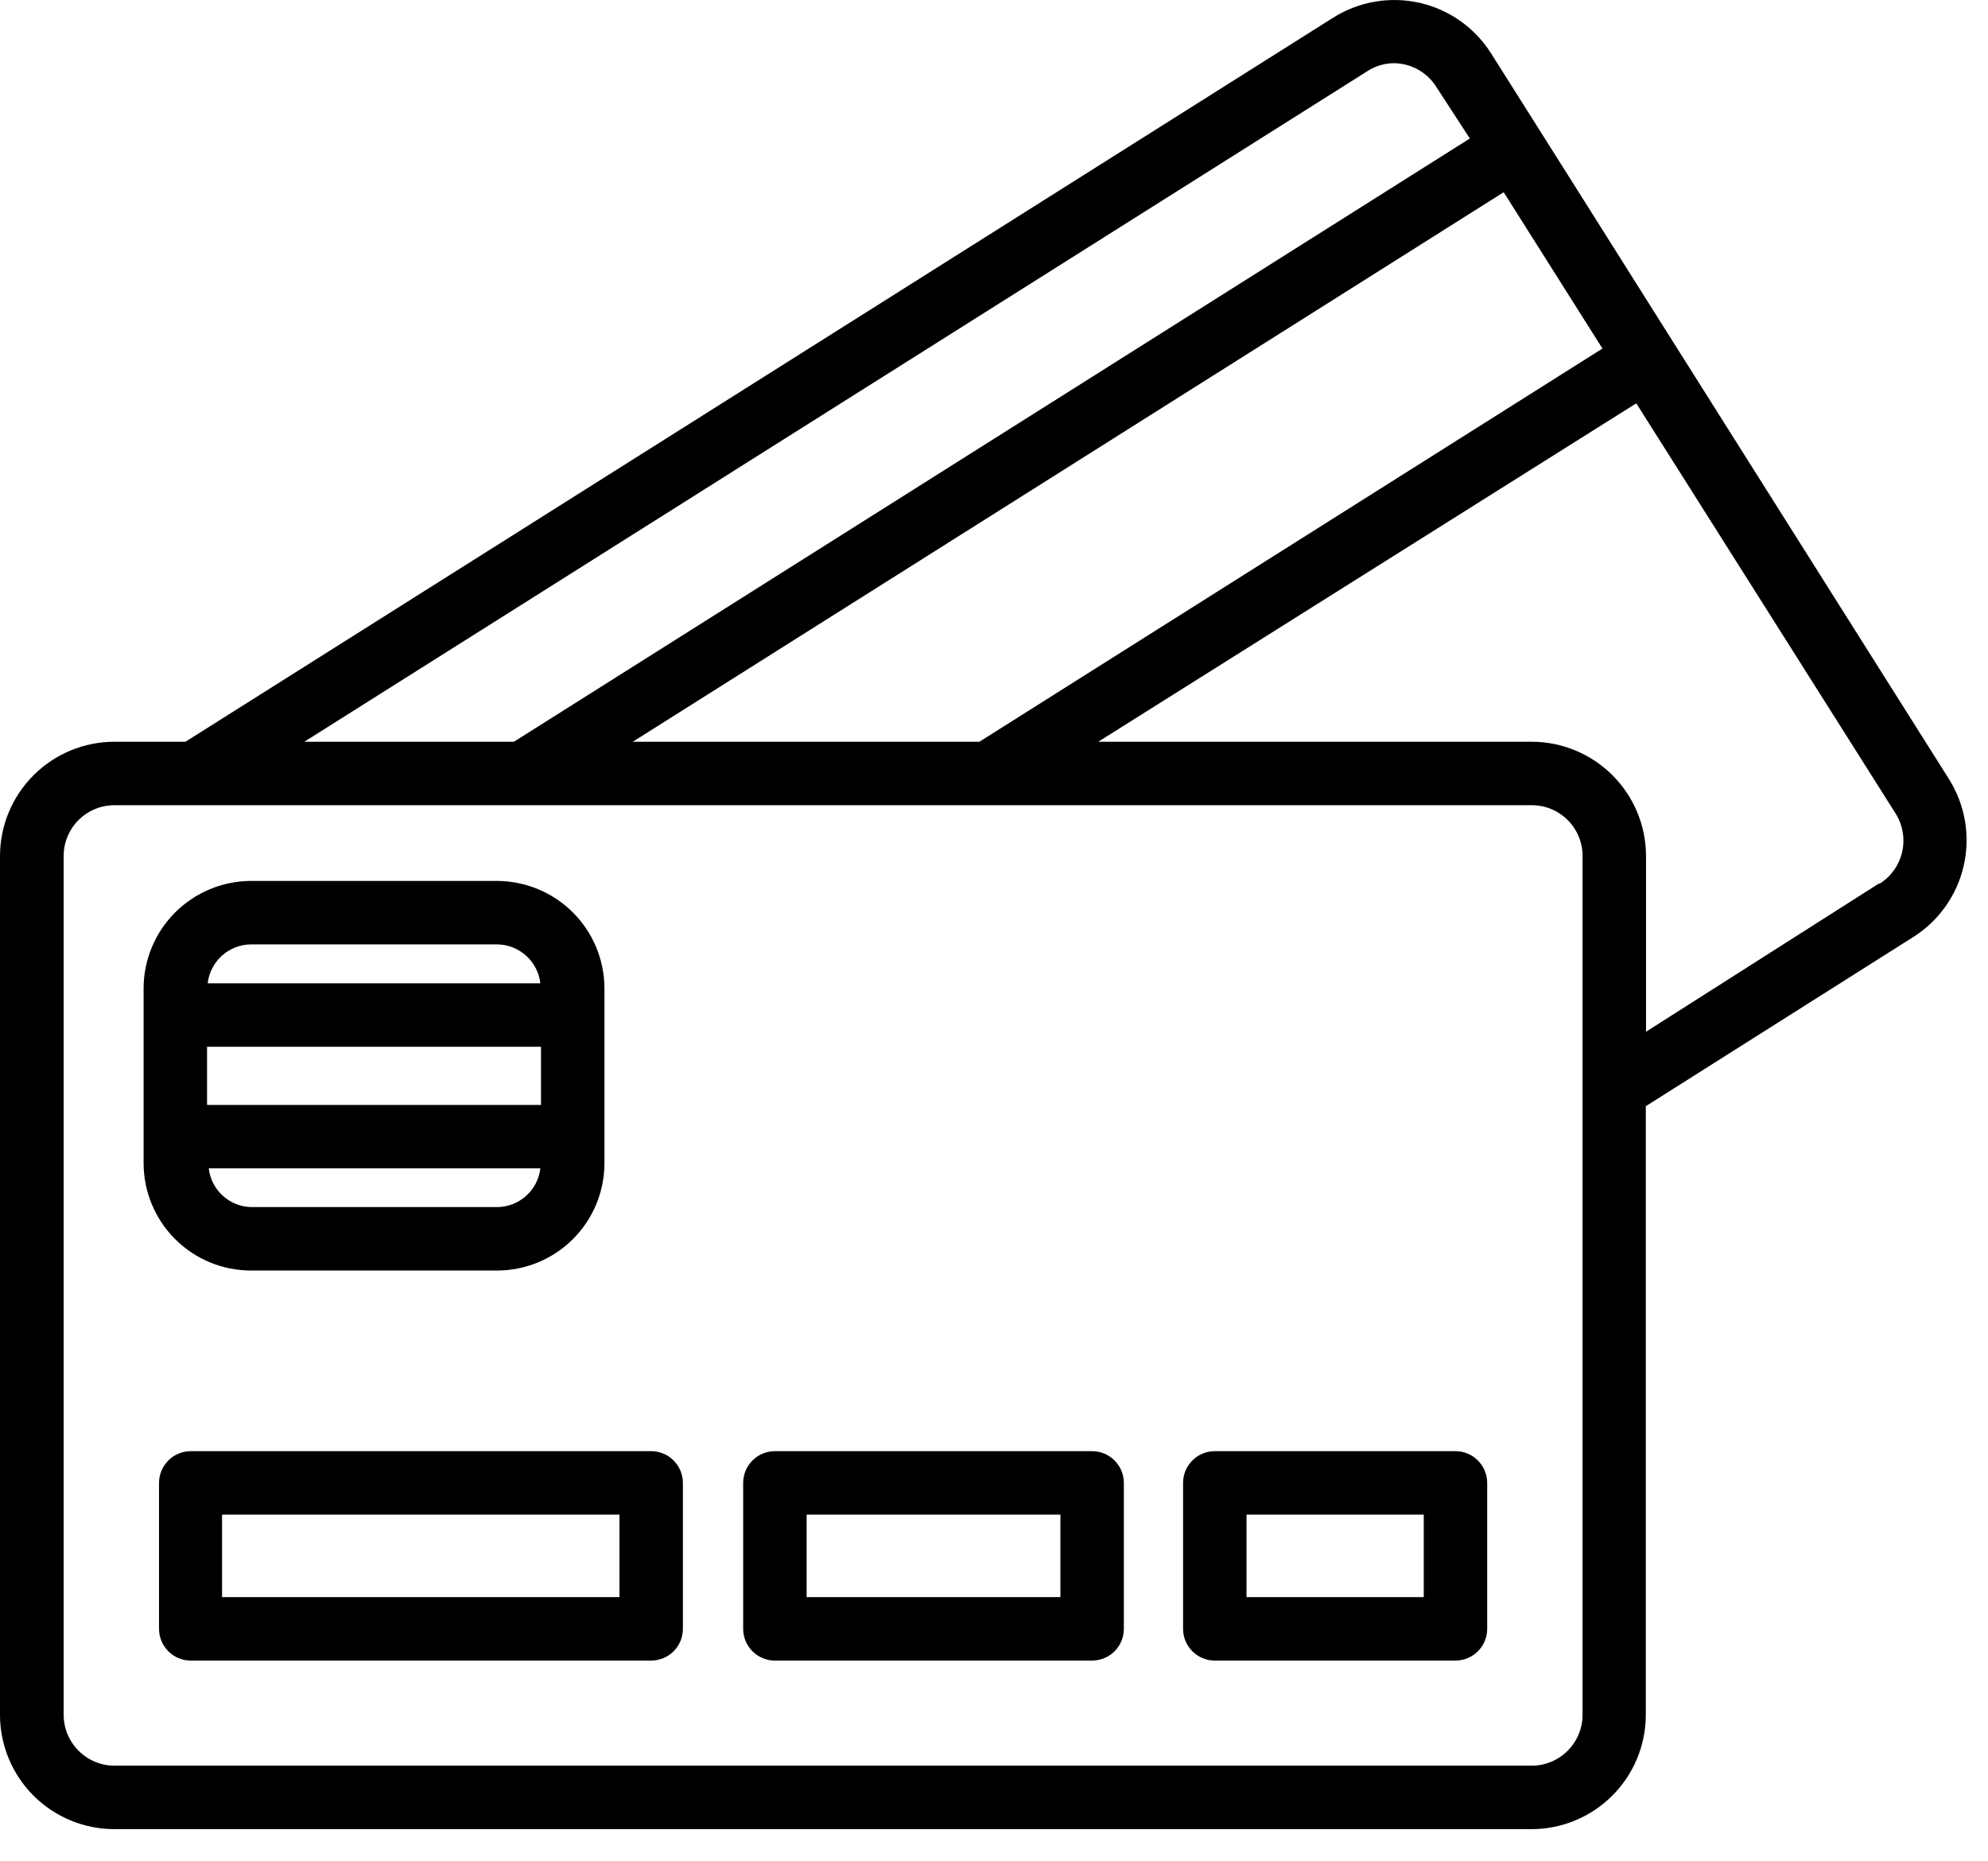 <svg width="47" height="44" viewBox="0 0 47 44" fill="none" xmlns="http://www.w3.org/2000/svg">
<path d="M46.085 18.429L39.55 8.074L37.325 4.544L35.25 1.259C34.867 0.654 34.26 0.225 33.562 0.067C32.864 -0.091 32.131 0.034 31.525 0.414L4.385 17.534H2.705C1.988 17.534 1.301 17.819 0.794 18.325C0.287 18.831 0.001 19.518 0 20.234V40.539C0.001 41.256 0.287 41.943 0.794 42.449C1.301 42.955 1.988 43.239 2.705 43.239H36.205C36.922 43.239 37.609 42.955 38.116 42.449C38.623 41.943 38.909 41.256 38.91 40.539V26.149L45.235 22.149C45.839 21.767 46.267 21.161 46.426 20.464C46.585 19.768 46.462 19.036 46.085 18.429ZM35.55 4.544L37.885 8.239L23.155 17.534H14.96L35.55 4.544ZM32.325 1.684C32.513 1.56 32.734 1.494 32.96 1.494C33.161 1.497 33.358 1.55 33.532 1.649C33.707 1.748 33.854 1.889 33.96 2.059L34.75 3.274L12.15 17.534H7.195L32.325 1.684ZM37.415 40.539C37.414 40.858 37.286 41.163 37.06 41.388C36.834 41.613 36.529 41.739 36.21 41.739H2.71C2.391 41.739 2.086 41.613 1.86 41.388C1.634 41.163 1.506 40.858 1.505 40.539V20.234C1.505 20.076 1.536 19.92 1.597 19.774C1.657 19.628 1.746 19.495 1.858 19.384C1.97 19.273 2.103 19.184 2.249 19.124C2.395 19.064 2.552 19.034 2.71 19.034H36.21C36.368 19.034 36.525 19.064 36.671 19.124C36.817 19.184 36.95 19.273 37.062 19.384C37.174 19.495 37.263 19.628 37.323 19.774C37.384 19.92 37.415 20.076 37.415 20.234V40.539ZM44.415 20.889L38.915 24.389V20.234C38.914 19.518 38.628 18.831 38.121 18.325C37.614 17.819 36.926 17.534 36.21 17.534H25.965L38.685 9.534L44.815 19.229C44.985 19.499 45.041 19.826 44.971 20.137C44.9 20.448 44.709 20.719 44.44 20.889H44.415ZM5.915 30.034H11.75C12.423 30.034 13.068 29.767 13.544 29.292C14.021 28.817 14.289 28.172 14.29 27.499V23.364C14.289 22.691 14.021 22.046 13.545 21.57C13.069 21.094 12.423 20.826 11.75 20.824H5.935C5.262 20.826 4.616 21.094 4.14 21.57C3.664 22.046 3.396 22.691 3.395 23.364V27.499C3.396 28.172 3.665 28.817 4.141 29.292C4.617 29.767 5.262 30.034 5.935 30.034H5.915ZM11.73 28.534H5.935C5.686 28.528 5.448 28.431 5.264 28.263C5.081 28.095 4.964 27.867 4.935 27.619H12.775C12.746 27.871 12.625 28.103 12.436 28.271C12.247 28.44 12.003 28.534 11.75 28.534H11.73ZM5.935 22.324H11.75C12.004 22.326 12.248 22.421 12.437 22.59C12.625 22.76 12.746 22.992 12.775 23.244H4.91C4.939 22.992 5.06 22.76 5.248 22.59C5.437 22.421 5.681 22.326 5.935 22.324ZM4.895 24.744H12.79V26.119H4.895V24.744ZM15.395 34.304H4.51C4.311 34.304 4.12 34.383 3.98 34.524C3.839 34.665 3.76 34.855 3.76 35.054V38.504C3.76 38.703 3.839 38.894 3.98 39.035C4.12 39.175 4.311 39.254 4.51 39.254H15.395C15.594 39.254 15.785 39.175 15.925 39.035C16.066 38.894 16.145 38.703 16.145 38.504V35.054C16.145 34.855 16.066 34.665 15.925 34.524C15.785 34.383 15.594 34.304 15.395 34.304ZM14.645 37.754H5.25V35.804H14.645V37.754ZM25.82 34.304H18.32C18.121 34.304 17.93 34.383 17.79 34.524C17.649 34.665 17.57 34.855 17.57 35.054V38.504C17.57 38.703 17.649 38.894 17.79 39.035C17.93 39.175 18.121 39.254 18.32 39.254H25.82C26.019 39.254 26.21 39.175 26.35 39.035C26.491 38.894 26.57 38.703 26.57 38.504V35.054C26.57 34.855 26.491 34.665 26.35 34.524C26.21 34.383 26.019 34.304 25.82 34.304ZM25.07 37.754H19.07V35.804H25.07V37.754ZM34.41 34.304H28.72C28.521 34.304 28.33 34.383 28.19 34.524C28.049 34.665 27.97 34.855 27.97 35.054V38.504C27.97 38.703 28.049 38.894 28.19 39.035C28.33 39.175 28.521 39.254 28.72 39.254H34.41C34.609 39.254 34.8 39.175 34.94 39.035C35.081 38.894 35.16 38.703 35.16 38.504V35.054C35.16 34.855 35.081 34.665 34.94 34.524C34.8 34.383 34.609 34.304 34.41 34.304ZM33.66 37.754H29.47V35.804H33.66V37.754Z" fill="black"/>
</svg>
